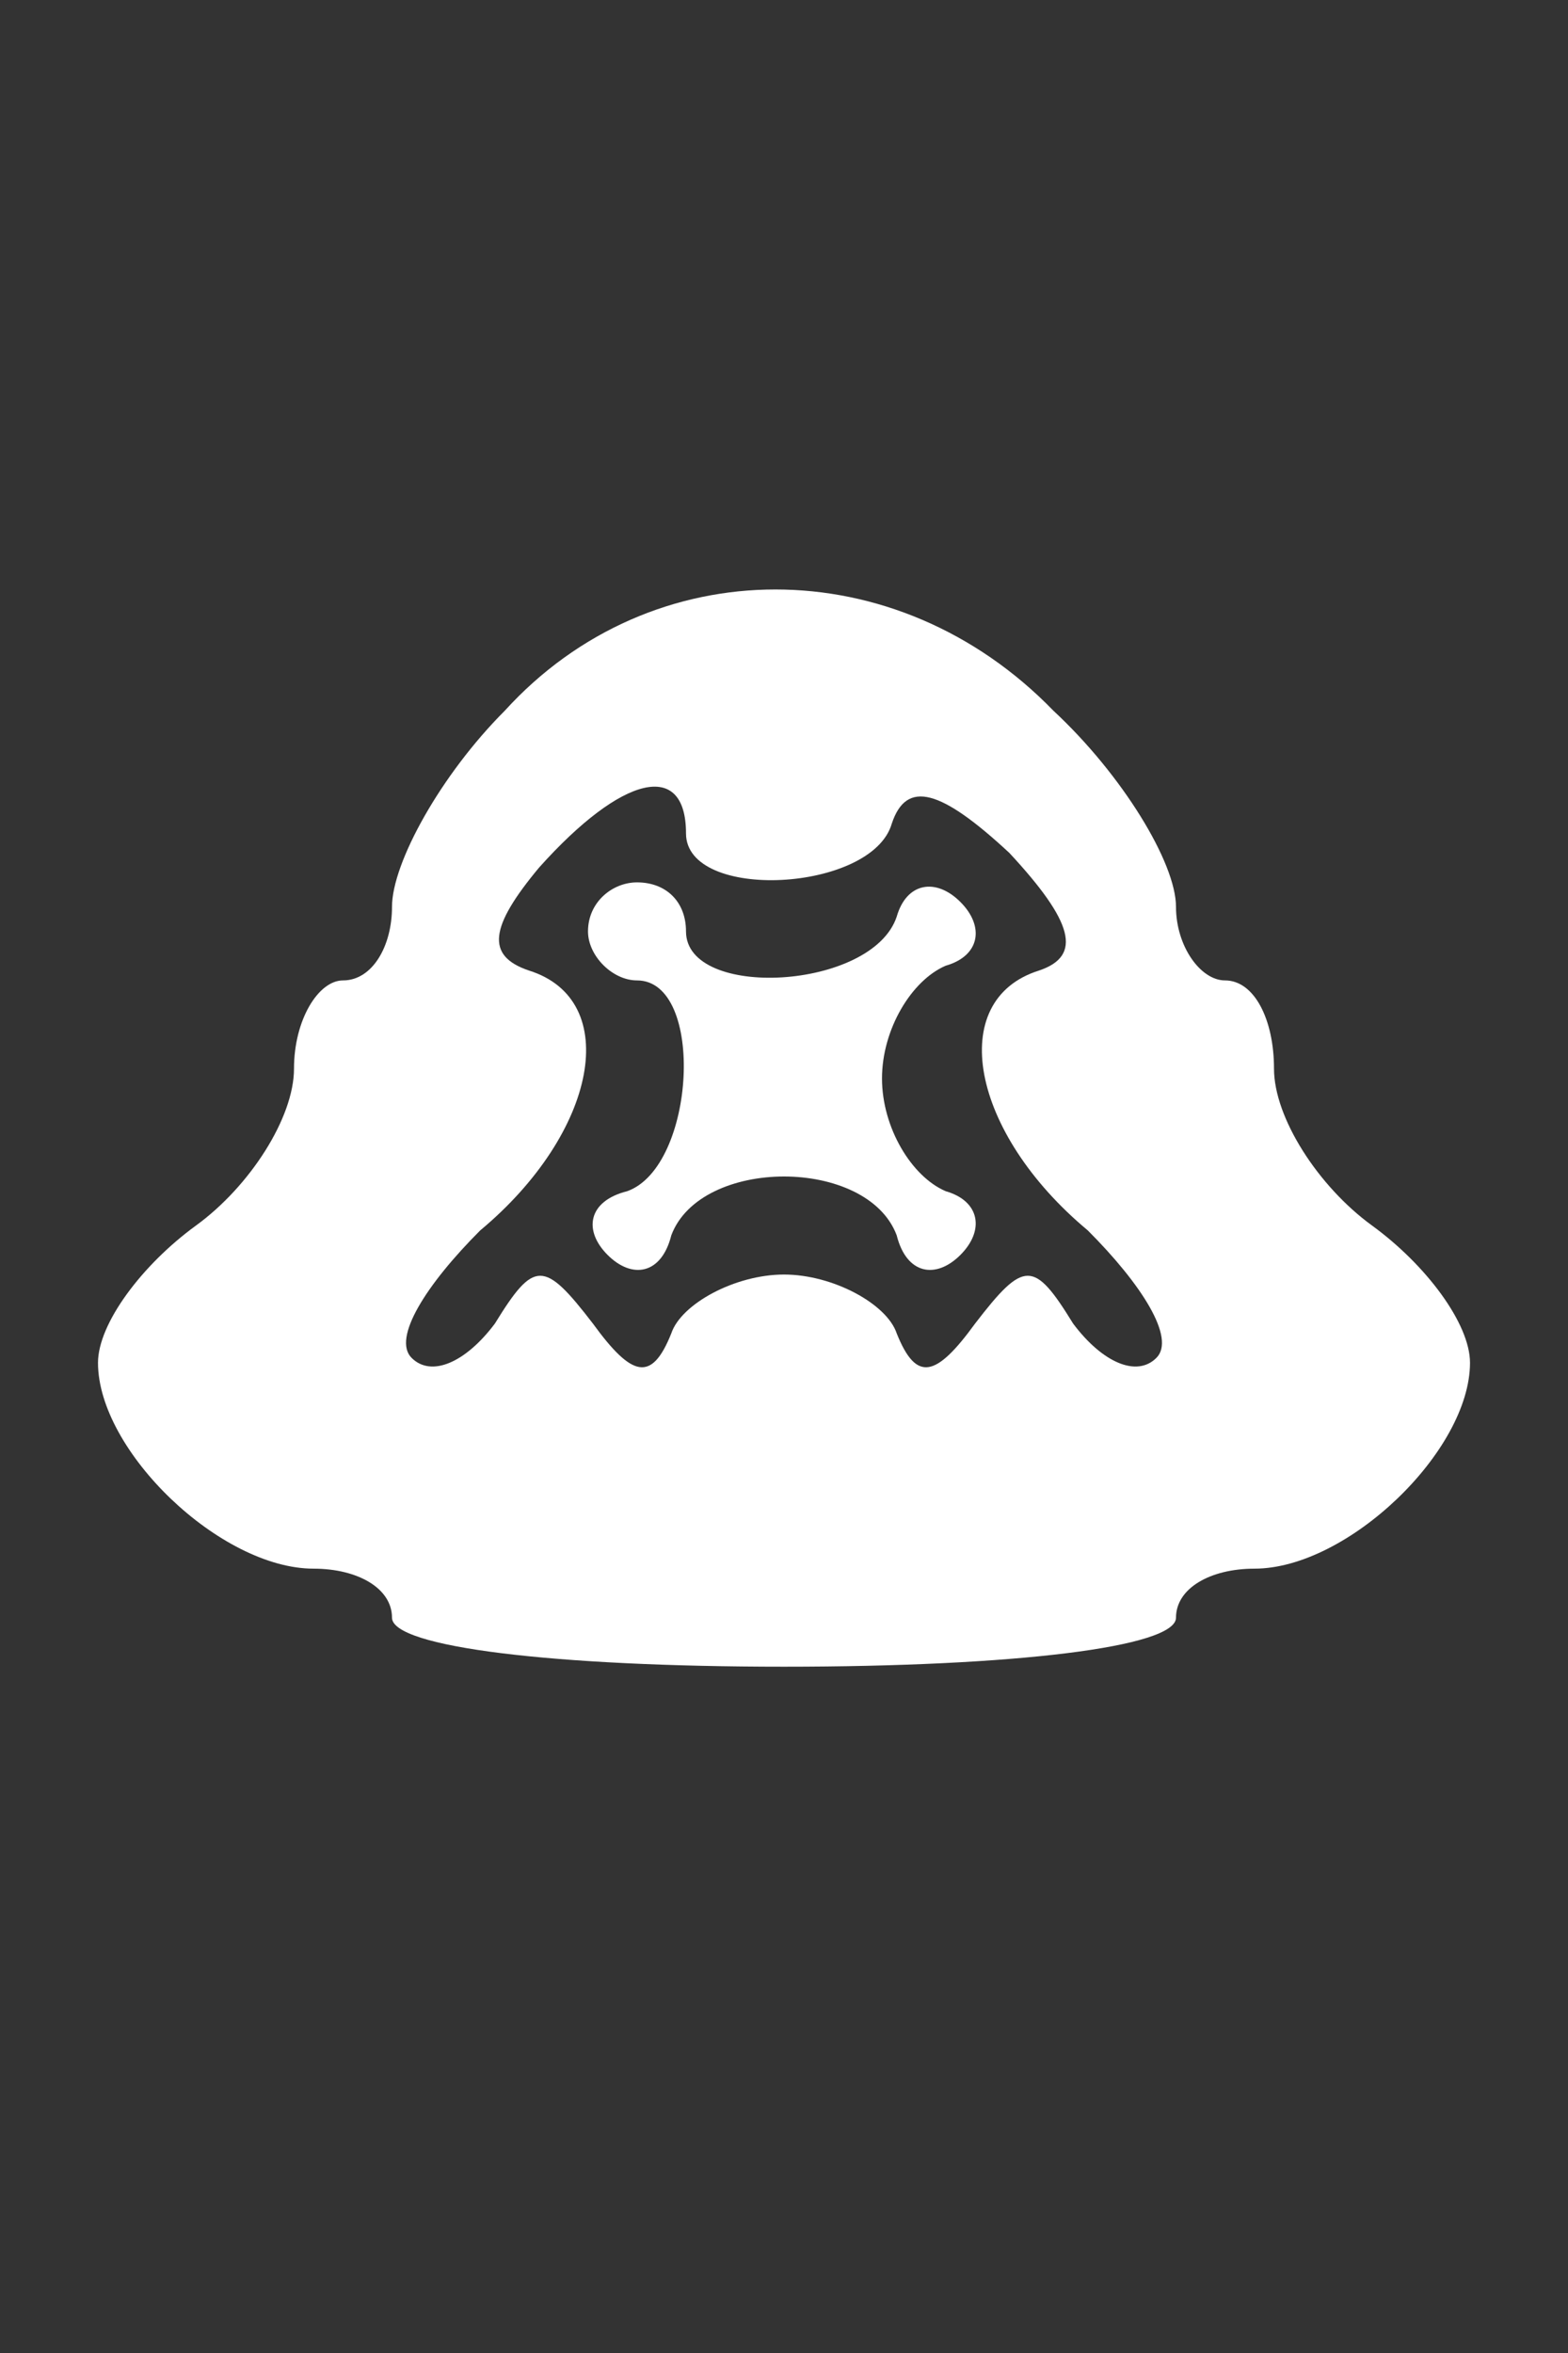 <?xml version="1.0" standalone="no"?>
<!DOCTYPE svg PUBLIC "-//W3C//DTD SVG 20010904//EN"
 "http://www.w3.org/TR/2001/REC-SVG-20010904/DTD/svg10.dtd">
<svg version="1.0" xmlns="http://www.w3.org/2000/svg"
 width="32pt" height="48pt" viewBox="0 0 32 48"
 preserveAspectRatio="xMidYMid meet">
<rect x="0" y="0" width="32" height="48" fill="#333333" stroke="none"/>
<g transform="translate(0,48) scale(0.1,-0.1)"
fill="#ffffff" stroke="none">
<path d="M103 335 c-13 -13 -23 -31 -23 -40 0 -8 -4 -15 -10 -15 -5 0 -10 -8
-10 -18 0 -10 -9 -24 -20 -32 -11 -8 -20 -20 -20 -28 0 -18 25 -42 44 -42 9 0
16 -4 16 -10 0 -6 33 -10 80 -10 47 0 80 4 80 10 0 6 7 10 16 10 19 0 44 24
44 42 0 8 -9 20 -20 28 -11 8 -20 22 -20 32 0 10 -4 18 -10 18 -5 0 -10 7 -10
15 0 9 -11 27 -25 40 -32 33 -82 33 -112 0z m37 -25 c0 -14 38 -12 42 2 3 9
10 7 24 -6 13 -14 15 -21 6 -24 -19 -6 -14 -33 10 -53 11 -11 18 -22 14 -26
-4 -4 -11 -1 -17 7 -8 13 -10 13 -20 0 -8 -11 -12 -12 -16 -2 -2 6 -13 12 -23
12 -10 0 -21 -6 -23 -12 -4 -10 -8 -9 -16 2 -10 13 -12 13 -20 0 -6 -8 -13
-11 -17 -7 -4 4 3 15 14 26 24 20 29 47 10 53 -9 3 -8 9 2 21 17 19 30 22 30
7z"/>
<path d="M120 290 c0 -5 5 -10 10 -10 14 0 12 -38 -2 -43 -8 -2 -9 -8 -4 -13
5 -5 11 -4 13 4 6 16 40 16 46 0 2 -8 8 -9 13 -4 5 5 4 11 -3 13 -7 3 -13 13
-13 23 0 10 6 20 13 23 7 2 8 8 3 13 -5 5 -11 4 -13 -3 -5 -15 -43 -17 -43 -3
0 6 -4 10 -10 10 -5 0 -10 -4 -10 -10z"/>
</g>
</svg>
